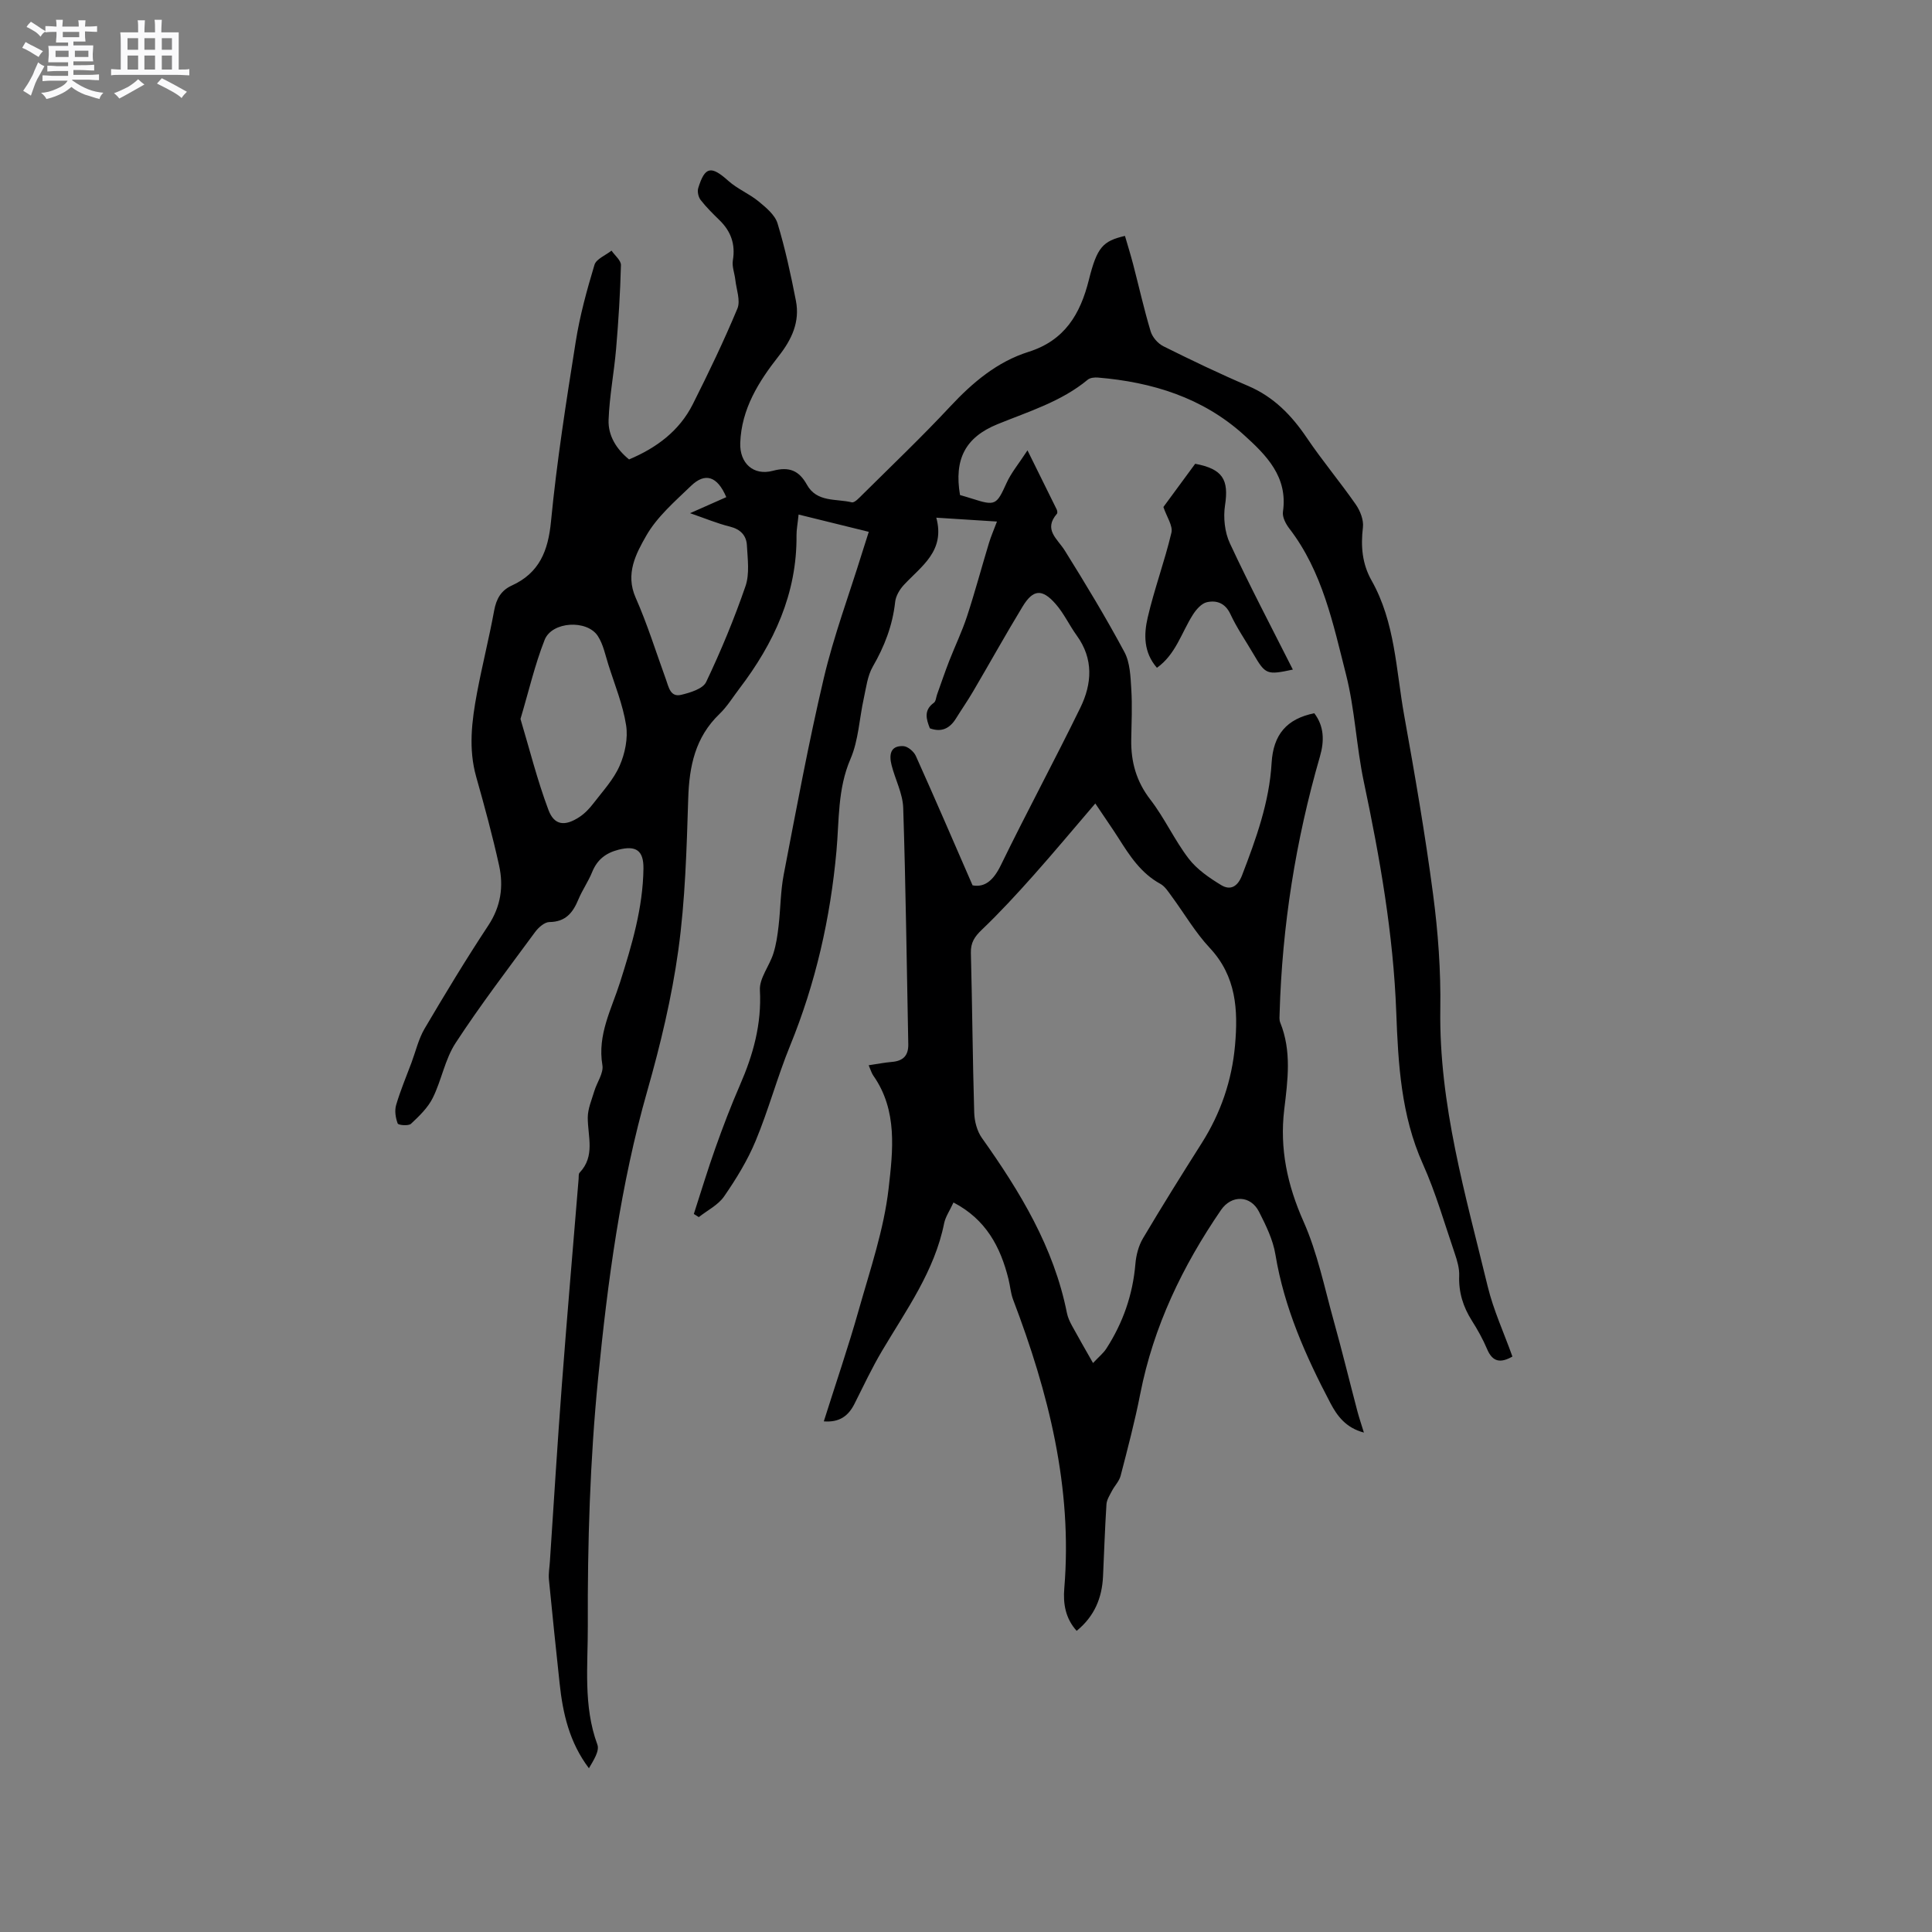 <svg enable-background="new 0 0 400 400" viewBox="0 0 400 400" xmlns="http://www.w3.org/2000/svg"><rect x="0" y="0" width="400" height="400" fill="#808080" stroke="none"/><path d="m6.8 9.5c.6.3 1.3.7 2.1 1.1-.4.4-.7.8-.9 1.2-.7-.4-1.3-.8-1.8-1.1s-1.1-.6-1.6-.8c.2-.4.5-.8.7-1.2.4.2.8.5 1.5.8zm.9 6.9c-.3.6-.5 1.1-.7 1.7s-.4 1.1-.6 1.7c-.6-.4-1.1-.7-1.6-1 .7-1 1.2-1.8 1.5-2.4.3-.5.6-1.1.8-1.7.3-.6.5-1.2.8-1.8.3.3.8.6 1.3.8-.7 1.3-1.2 2.2-1.5 2.7zm.1-11c.4.3 1 .7 1.7 1.1-.5.2-.8.6-1.1 1.1-.5-.6-1-1-1.4-1.2s-.9-.6-1.5-.8c.2-.4.5-.7.9-1.1.5.3.9.6 1.4.9zm10.5 13.1c1 .4 2 .6 3.1.7-.4.4-.7.8-.8 1.3-.9-.2-1.9-.6-3-.9-1-.4-2-.9-2.8-1.6-.5.4-1.1.9-1.9 1.3s-1.9.9-3.3 1.2c-.1-.3-.5-.8-1.1-1.3 1 0 2.1-.3 3.2-.8 1.2-.5 1.9-1 2.3-1.7h-3.2c-.4 0-1 0-2 .1v-1.2c1 0 1.7.1 2 .1h3.3v-1h-2.3c-.2 0-.9 0-2 .1v-1.2c1.2 0 1.9.1 2 .1h2.3v-.8h-4.1c0-.7.1-1.2.1-1.6 0-.5 0-1.1-.1-1.8h4.1v-.7h-2.5c0-.6.1-1.1.1-1.6v-.6h-.5c-.4 0-1 0-1.8.1v-1.3c1.2 0 1.9.1 2.1.1h.2c0-.3 0-.8-.1-1.4h1.4c0 .6-.1 1-.1 1.4h3.4c0-.4 0-.8-.1-1.3h1.5c0 .4-.1.9-.1 1.3.7 0 1.5 0 2.5-.1v1.2c-1 0-1.8-.1-2.5-.1v.6c0 .3 0 .8.1 1.5h-2.5v.8h4.1c0 .7-.1 1.3-.1 1.8s0 1 .1 1.5h-4.1v.8h1.4c.8 0 1.8 0 2.9-.1v1.2c-1 0-1.9-.1-2.8-.1h-1.5v1h3.2c.3 0 1 0 2.1-.1v1.2c-1.1 0-1.8-.1-2.1-.1h-3.4l-.1.1c1.4 1 2.4 1.5 3.4 1.9zm-4.1-6.7v-1.3h-2.7v1.3zm2.2-4.1v-1.1h-3.4v1.1zm1.9 4.1v-1.3h-2.8v1.3z" fill="#fafafb"/><path d="m37 6.7v2.3 5.4c1 0 1.8 0 2.2-.1v1.3c-.6 0-1.5-.1-2.5-.1h-11.9c-.7 0-1.3 0-1.8.1v-1.3c.5 0 1.1.1 2 .1v-5.2c0-1 0-1.8-.1-2.5h3.7c0-1.3 0-2.1-.1-2.5h1.5c0 .4-.1 1.3-.1 2.5h2.2c0-1.2 0-2.1-.1-2.6h1.5c0 .4-.1 1.3-.1 2.6zm-12.3 13.7c-.3-.4-.7-.8-1.1-1.1 1.1-.4 2.1-.9 2.9-1.3.8-.5 1.5-1 2.1-1.6.4.4.9.8 1.3 1.1-2.5 1.4-4.2 2.4-5.2 2.9zm3.9-10.1v-2.4h-2.2v2.4zm0 4.1v-2.9h-2.2v2.9zm3.5-4.1v-2.4h-2.2v2.4zm0 4.1v-2.9h-2.2v2.9zm.4 2.9 1-1.1c.6.3 1.4.7 2.5 1.3s2 1.1 2.7 1.5c-.4.4-.8.8-1.1 1.3-.8-.8-2.5-1.7-5.1-3zm3.1-7v-2.4h-2.1v2.4zm0 4.1v-2.9h-2.1v2.9z" fill="#fafafb"/><g fill="#000001"><path d="m197.41 248.96c-.82 1.78-1.66 2.97-1.93 4.28-1.99 9.94-7.84 17.96-12.85 26.42-2.1 3.54-3.86 7.29-5.71 10.97-1.26 2.51-3.09 3.9-6.36 3.65 2.47-7.83 5.07-15.4 7.24-23.08 2.35-8.32 5.21-16.65 6.18-25.16.88-7.77 1.91-16.13-3.18-23.36-.35-.5-.52-1.13-.95-2.13 1.76-.26 3.26-.56 4.79-.69 2.29-.19 3.45-1.25 3.41-3.65-.33-16.32-.52-32.65-1.05-48.96-.1-2.97-1.66-5.87-2.41-8.84-.52-2.06-.33-4.08 2.45-3.93.91.05 2.16 1.11 2.57 2.02 3.93 8.74 7.72 17.54 11.75 26.8 2.57.49 4.35-1.08 5.86-4.18 5.33-10.95 11.12-21.67 16.46-32.61 2.41-4.94 2.76-10.09-.75-14.93-1.55-2.14-2.67-4.62-4.41-6.58-2.78-3.15-4.63-2.98-6.79.56-3.52 5.79-6.81 11.72-10.24 17.56-1.12 1.92-2.4 3.75-3.57 5.64-1.27 2.04-2.97 2.92-5.4 2.03-.76-1.92-1.3-3.75.83-5.29.42-.3.45-1.12.66-1.71.83-2.31 1.62-4.65 2.51-6.94 1.21-3.1 2.67-6.12 3.7-9.27 1.64-5 3-10.1 4.53-15.14.42-1.39 1.01-2.73 1.66-4.46-4.17-.26-8.01-.51-12.56-.8 1.88 6.92-3.09 10.02-6.71 13.92-.88.94-1.68 2.3-1.81 3.54-.53 4.84-2.2 9.17-4.63 13.38-1.1 1.91-1.37 4.33-1.86 6.56-.93 4.2-1.09 8.7-2.76 12.56-2.68 6.21-2.32 12.67-2.9 19.05-1.26 13.92-4.31 27.35-9.6 40.31-2.64 6.46-4.45 13.26-7.13 19.7-1.68 4.05-4.03 7.88-6.53 11.5-1.23 1.79-3.46 2.88-5.24 4.29-.34-.22-.68-.44-1.03-.65 1.48-4.56 2.86-9.15 4.47-13.67 1.56-4.39 3.22-8.75 5.08-13.02 2.74-6.28 4.51-12.62 4.13-19.64-.14-2.46 1.96-5 2.78-7.58.59-1.84.87-3.81 1.09-5.74.41-3.53.39-7.13 1.06-10.61 2.62-13.61 5.13-27.25 8.31-40.73 2.06-8.72 5.22-17.19 7.88-25.77.37-1.19.76-2.38 1.42-4.47-4.93-1.22-9.53-2.35-14.53-3.58-.21 2.03-.44 3.16-.43 4.29.11 12.1-4.68 22.36-11.83 31.75-1.35 1.77-2.53 3.72-4.12 5.25-5.02 4.82-6.26 10.8-6.47 17.48-.33 10.49-.62 21.04-2.05 31.41-1.36 9.82-3.7 19.58-6.42 29.13-5.56 19.47-8.2 39.44-10.18 59.44-1.69 17.05-2.21 34.27-2.14 51.41.03 8.09-.98 16.49 1.98 24.51.49 1.32-.82 3.29-1.75 4.9-4.06-5.38-5.41-11.38-6.07-17.61-.76-7.15-1.52-14.29-2.21-21.44-.12-1.24.12-2.52.2-3.77.81-12.16 1.55-24.32 2.47-36.47 1.08-14.27 2.31-28.52 3.48-42.78.03-.42-.04-.99.2-1.24 3.27-3.43 1.69-7.48 1.69-11.39 0-1.83.81-3.67 1.35-5.48.54-1.82 1.96-3.74 1.68-5.39-1.07-6.3 1.89-11.59 3.66-17.17 2.44-7.7 4.74-15.39 4.84-23.56.04-3.71-1.53-4.8-5.15-3.88-2.69.69-4.44 2.08-5.48 4.65-.79 1.95-2.04 3.72-2.85 5.67-1.14 2.75-2.65 4.63-6 4.66-1 .01-2.25 1.12-2.94 2.05-5.59 7.6-11.33 15.11-16.48 23-2.2 3.37-2.9 7.69-4.72 11.36-1.01 2.04-2.81 3.77-4.51 5.36-.51.48-2.62.29-2.75-.06-.44-1.16-.67-2.64-.33-3.81.87-2.98 2.09-5.86 3.18-8.78.88-2.36 1.46-4.9 2.71-7.04 4.25-7.21 8.58-14.38 13.19-21.36 2.61-3.95 3.2-8.09 2.24-12.44-1.36-6.16-3.02-12.27-4.74-18.35-1.64-5.82-.91-11.58.16-17.32 1.07-5.72 2.51-11.38 3.56-17.1.44-2.41 1.43-4.17 3.63-5.17 5.73-2.61 7.55-7.17 8.14-13.3 1.2-12.43 3.15-24.81 5.11-37.15.85-5.4 2.31-10.72 3.89-15.96.37-1.22 2.31-1.97 3.53-2.94.68 1 1.97 2.02 1.95 3-.15 5.77-.51 11.54-1 17.3-.42 4.93-1.38 9.82-1.56 14.75-.12 3.26 1.63 6.06 4.24 8.18 5.7-2.4 10.42-5.91 13.2-11.44 3.27-6.5 6.43-13.08 9.23-19.79.68-1.64-.21-3.96-.43-5.96-.15-1.35-.72-2.74-.51-4.01.56-3.35-.39-6.02-2.77-8.34-1.36-1.33-2.74-2.68-3.9-4.18-.47-.6-.72-1.73-.5-2.45 1.38-4.51 2.68-4.69 6.23-1.51 1.86 1.67 4.32 2.66 6.27 4.26 1.55 1.28 3.4 2.8 3.93 4.58 1.59 5.24 2.75 10.63 3.8 16.01.84 4.34-.86 7.99-3.56 11.42-4.15 5.28-7.72 10.94-7.97 17.99-.15 4.17 2.7 6.86 6.77 5.77 3.42-.92 5.43 0 7.03 2.88 2.06 3.71 6.05 2.86 9.29 3.65.58.14 1.55-.94 2.21-1.59 6.1-6.05 12.32-11.98 18.18-18.26 4.64-4.97 9.71-9.25 16.2-11.3 7.5-2.36 10.73-7.82 12.5-14.91 1.7-6.8 2.9-8.03 7.47-9.1.57 1.96 1.19 3.94 1.71 5.94 1.2 4.61 2.24 9.27 3.61 13.83.36 1.2 1.5 2.52 2.64 3.08 5.78 2.88 11.61 5.68 17.54 8.21 5.31 2.27 9 6.08 12.16 10.76 3.19 4.72 6.87 9.1 10.12 13.77.92 1.32 1.67 3.22 1.49 4.74-.47 3.92-.17 7.55 1.79 11.02 4.89 8.66 5.05 18.49 6.75 27.92 2.21 12.3 4.35 24.63 5.98 37.02 1.04 7.86 1.62 15.86 1.5 23.78-.29 19.8 5.24 38.54 9.82 57.46 1.19 4.9 3.35 9.56 5.11 14.49-2.41 1.36-4.09 1.21-5.25-1.56-.86-2.04-1.96-4-3.15-5.88-1.81-2.86-2.75-5.86-2.62-9.29.06-1.53-.42-3.14-.92-4.62-2.12-6.21-3.93-12.57-6.61-18.54-4.51-10.06-5.1-20.73-5.5-31.38-.6-16.18-3.39-31.98-6.72-47.75-1.55-7.34-1.84-14.98-3.69-22.23-2.67-10.49-4.87-21.28-11.74-30.2-.73-.95-1.47-2.37-1.31-3.45 1.06-7.28-3.47-11.74-8.1-15.93-8.52-7.7-18.95-10.92-30.2-11.86-.69-.06-1.61.03-2.1.43-5.51 4.57-12.25 6.59-18.71 9.23-6.67 2.72-9 7.27-7.75 14.66.79.24 1.68.48 2.56.77 4.77 1.53 5.01 1.3 7.08-3.27.96-2.12 2.52-3.97 4.33-6.75 2.34 4.73 4.2 8.47 6.04 12.22.13.26.2.74.06.9-2.85 3.3.08 5.16 1.62 7.62 4.3 6.89 8.51 13.86 12.35 21.02 1.17 2.19 1.26 5.07 1.42 7.66.22 3.48.05 7-.01 10.49-.07 4.58 1.04 8.62 3.95 12.39 2.96 3.83 4.99 8.37 7.93 12.21 1.73 2.26 4.29 4.01 6.76 5.51 1.88 1.13 3.39.34 4.3-2.03 2.9-7.54 5.65-15.14 6.12-23.24.34-5.9 3.13-9.17 8.84-10.32 2.05 2.69 2.1 5.74 1.17 8.95-5.03 17.38-7.83 35.1-8.35 53.18-.02.63-.1 1.33.12 1.89 2.41 5.94 1.56 11.98.83 18.08-.96 8.07.65 15.6 4 23.13 2.89 6.5 4.33 13.67 6.26 20.59 1.73 6.2 3.25 12.46 4.89 18.68.34 1.29.77 2.56 1.35 4.43-3.77-.99-5.56-3.51-6.91-6.06-5.13-9.76-9.59-19.77-11.41-30.81-.5-3.06-1.96-6.03-3.39-8.84-1.73-3.43-5.68-3.56-7.87-.38-7.97 11.63-13.98 24.11-16.72 38.06-1.12 5.71-2.61 11.35-4.07 16.98-.29 1.12-1.24 2.06-1.79 3.12-.46.89-1.08 1.83-1.14 2.78-.32 4.97-.48 9.94-.71 14.92-.21 4.43-1.74 8.24-5.46 11.28-2.32-2.57-2.83-5.62-2.56-8.8 1.73-20.87-3.27-40.53-10.6-59.79-.51-1.35-.6-2.85-.96-4.26-1.65-6.64-4.66-12.34-11.38-15.84zm29.36-82.61c-4.55 5.31-8.6 10.17-12.81 14.9-3.44 3.86-6.95 7.68-10.68 11.24-1.5 1.43-2.33 2.67-2.27 4.8.29 11.02.36 22.04.69 33.06.05 1.78.58 3.83 1.59 5.25 7.89 11.11 14.89 22.61 17.6 36.22.18.92.6 1.82 1.05 2.65 1.34 2.46 2.75 4.89 4.36 7.73 1.23-1.31 2.15-2.05 2.75-2.98 3.45-5.34 5.48-11.15 6.02-17.52.15-1.81.65-3.76 1.56-5.3 3.94-6.65 8.04-13.21 12.18-19.74 3.93-6.21 6.24-12.95 6.89-20.24.65-7.32.27-14.28-5.23-20.16-3.02-3.23-5.28-7.15-7.92-10.73-.68-.93-1.37-2.03-2.33-2.55-4-2.19-6.34-5.81-8.66-9.48-1.36-2.13-2.82-4.2-4.79-7.15zm-76.4-63.42c-1.85-4.35-4.37-5.17-7.32-2.32-3.33 3.21-7.01 6.38-9.25 10.3-2.1 3.68-4.39 7.87-2.2 12.82 2.43 5.5 4.22 11.28 6.28 16.95.57 1.57.9 3.71 3.14 3.18 1.88-.45 4.51-1.24 5.18-2.66 3.07-6.45 5.82-13.09 8.15-19.85.87-2.55.44-5.61.29-8.42-.1-2.05-1.31-3.35-3.51-3.9-2.63-.65-5.15-1.71-8.26-2.78 2.75-1.21 5.03-2.22 7.5-3.32zm-42.61 45.92c1.85 6.17 3.46 12.64 5.79 18.84 1.21 3.22 3.41 3.43 6.4 1.47 1.12-.73 2.1-1.77 2.92-2.84 1.93-2.52 4.18-4.94 5.42-7.78 1.11-2.53 1.76-5.69 1.34-8.38-.67-4.29-2.37-8.42-3.69-12.6-.63-1.99-1.05-4.16-2.16-5.87-2.23-3.45-9.51-3.05-11.02.79-2.04 5.18-3.3 10.68-5 16.37z"/><path d="m239.53 138.26c-2.78-3.19-2.72-6.91-1.92-10.37 1.37-5.93 3.52-11.68 4.92-17.6.34-1.43-.97-3.26-1.66-5.32 1.98-2.69 4.29-5.84 6.58-8.95 5.72 1.08 6.99 3.29 6.18 8.59-.39 2.54-.07 5.58 1.01 7.89 4.1 8.8 8.63 17.41 13.03 26.13-5.39 1.15-5.67 1.04-8.17-3.24-1.6-2.74-3.43-5.38-4.76-8.25-1.08-2.31-2.88-2.9-4.87-2.46-1.12.25-2.23 1.53-2.91 2.61-2.35 3.69-3.52 8.18-7.43 10.97z"/></g></svg>